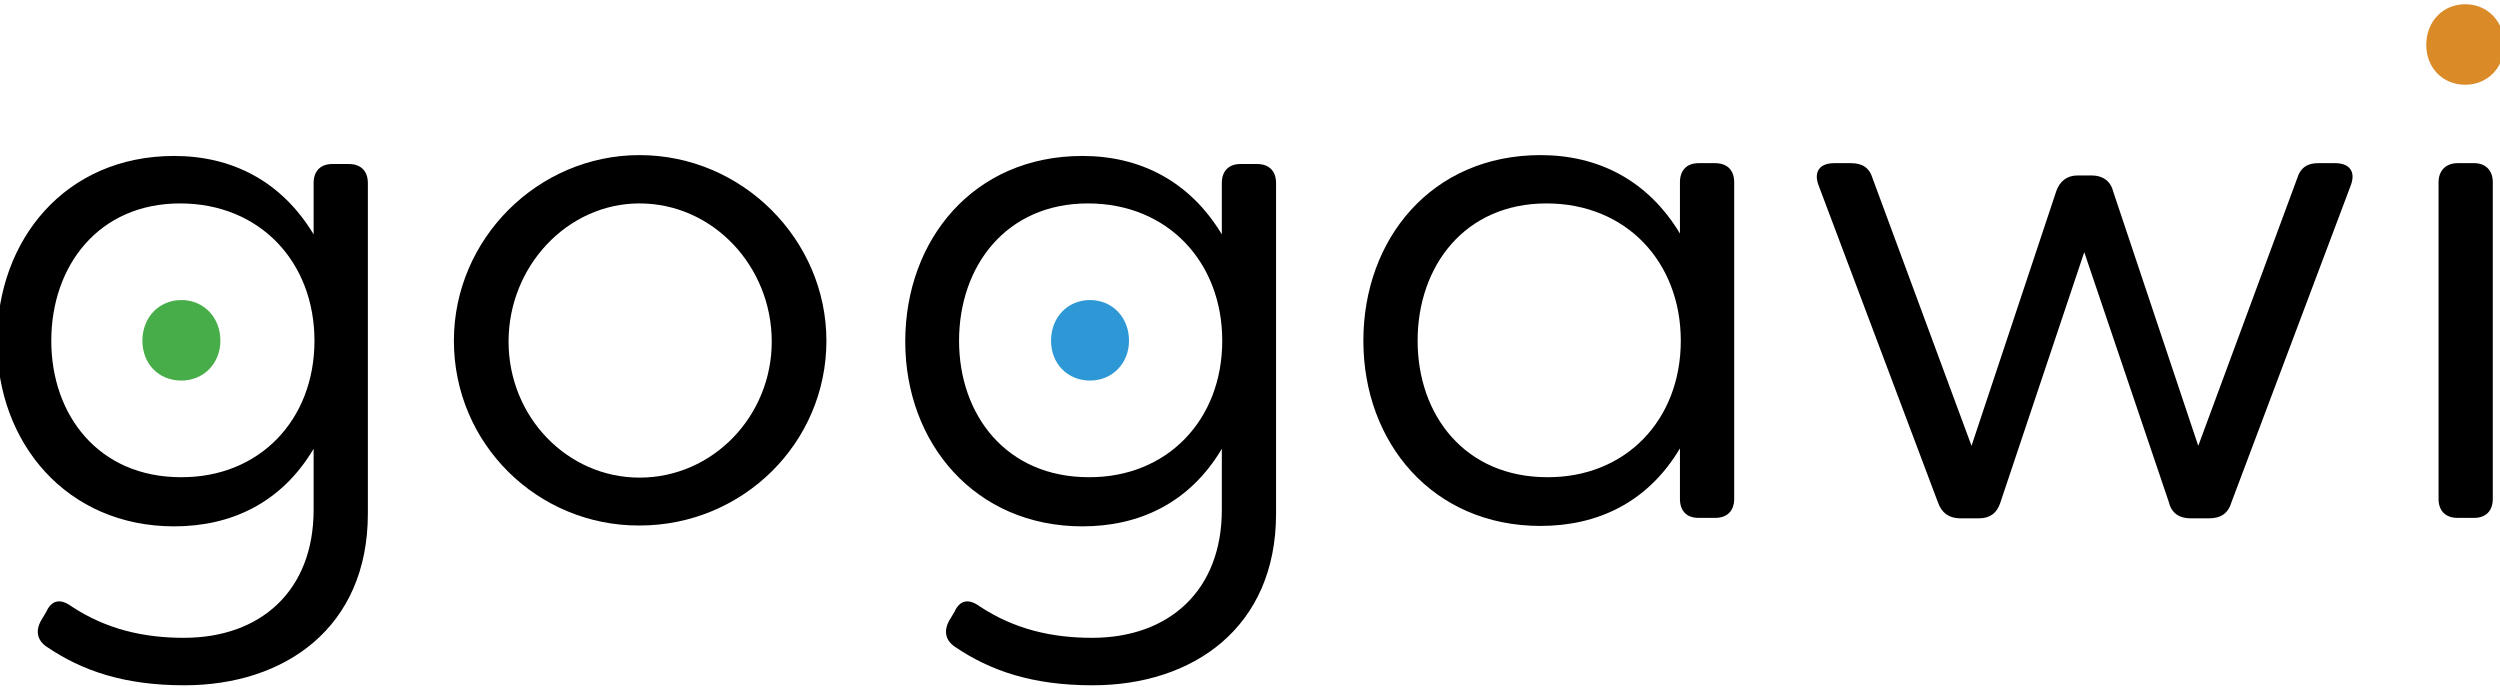 <svg xmlns="http://www.w3.org/2000/svg" viewBox="0 0 589.9 162.1" >
<style type="text/css">
	.st0{fill:#DA8A27;}
	.st1{fill:#2D98D5;}
	.st2{fill:#47AD48;}
</style>
<g id="Layer_1">
	<g>
		<path class="st0" d="M572.5,10.6c0-5.5,3.9-9.6,9.2-9.6c5.2,0,9.2,4,9.2,9.6c0,5.4-4,9.4-9.2,9.4C576.4,20,572.5,16,572.5,10.6z"
			/>
		<path class="st1" d="M248,80.4c0-5.5,3.9-9.6,9.2-9.6c5.2,0,9.2,4,9.2,9.6c0,5.4-4,9.4-9.2,9.4C251.9,89.8,248,85.8,248,80.4z"/>
		<path class="st2" d="M33.6,80.4c0-5.5,3.9-9.6,9.2-9.6c5.2,0,9.2,4,9.2,9.6c0,5.4-4,9.4-9.2,9.4C37.4,89.8,33.6,85.8,33.6,80.4z"
			/>
		<g>
			<path d="M11,152.6c-2.2-1.5-2.7-3.7-1.3-6.2l1.2-2c1.3-2.9,3.4-3.2,6-1.3c8.2,5.4,17,7.4,26.5,7.4c18.1,0,30.6-11.1,30.6-30.2
				v-14.4c-7.6,12.8-19.5,18.3-32.9,18.3c-25.3,0-41.8-19.6-41.8-43.6s16.1-43.8,41.8-43.8c13.6,0,25.3,5.9,32.9,18.5V43.2
				c0-2.7,1.5-4.5,4.4-4.5h3.9c2.9,0,4.5,1.7,4.5,4.5v78c0,26.9-19.6,40.5-43.3,40.5C29.3,161.7,19.4,158.3,11,152.6z M74.2,80.4
				C74.2,61.9,61.4,48,42.5,48c-19.3,0-30.4,14.8-30.4,32.4s11.2,32.2,30.6,32.2C61.1,112.7,74.2,99.2,74.2,80.4z"/>
			<path d="M107.1,80.4c0-24,19.8-43.8,43.8-43.8c24.3,0,44.1,20,44.1,43.8c0,24.2-19.8,43.6-44.1,43.6
				C126.9,124.1,107.1,104.8,107.1,80.4z M182.1,80.6c0-17.8-13.9-32.6-31.2-32.6c-17,0-30.9,14.8-30.9,32.6s13.9,32.1,30.9,32.1
				C168.2,112.7,182.1,98.2,182.1,80.6z"/>
			<path d="M225.3,152.6c-2.2-1.5-2.7-3.7-1.3-6.2l1.2-2c1.3-2.9,3.4-3.2,6-1.3c8.2,5.4,17,7.4,26.5,7.4c18.1,0,30.6-11.1,30.6-30.2
				v-14.4c-7.6,12.8-19.5,18.3-32.9,18.3c-25.3,0-41.8-19.6-41.8-43.6s16.1-43.8,41.8-43.8c13.6,0,25.3,5.9,32.9,18.5V43.2
				c0-2.7,1.5-4.5,4.4-4.5h3.9c2.9,0,4.5,1.7,4.5,4.5v78c0,26.9-19.6,40.5-43.3,40.5C243.6,161.7,233.7,158.3,225.3,152.6z
				 M288.4,80.4c0-18.5-12.8-32.4-31.7-32.4c-19.3,0-30.4,14.8-30.4,32.4s11.2,32.2,30.6,32.2C275.3,112.7,288.4,99.2,288.4,80.4z"
				/>
			<path d="M321.7,80.4c0-24,16.1-43.8,41.8-43.8c13.6,0,25.3,5.9,32.9,18.5V43c0-2.7,1.5-4.5,4.4-4.5h3.9c2.9,0,4.5,1.7,4.5,4.5
				v74.7c0,2.9-1.7,4.5-4.5,4.5h-3.9c-2.9,0-4.4-1.7-4.4-4.5v-11.9c-7.6,12.8-19.5,18.3-32.9,18.3
				C338.1,124.1,321.7,104.5,321.7,80.4z M396.6,80.4c0-18.5-12.8-32.4-31.7-32.4c-19.3,0-30.4,14.8-30.4,32.4s11.2,32.2,30.6,32.2
				C383.5,112.7,396.6,99.2,396.6,80.4z"/>
			<path d="M457.3,118.6l-28.2-74.9c-1.2-3.2,0.3-5.2,3.7-5.2h3.9c2.7,0,4.4,1,5.2,3.7l23.3,63l20-60.1c0.8-2.3,2.5-3.7,5-3.7h3.4
				c2.5,0,4.4,1.3,5,3.7l20.1,60.1l23.3-63c0.8-2.7,2.5-3.7,5-3.7h4c3.4,0,4.9,2,3.7,5.2l-28.2,74.9c-0.8,2.7-2.7,3.7-5.2,3.7h-4.5
				c-2.5,0-4.4-1.2-5-3.7l-20-59.1L472,118.6c-0.8,2.5-2.5,3.7-5,3.7h-4.7C459.9,122.2,458.2,121.1,457.3,118.6z"/>
			<path d="M575.4,117.7V43c0-2.7,1.7-4.5,4.5-4.5h3.9c2.7,0,4.4,1.7,4.4,4.5v74.7c0,2.9-1.7,4.5-4.4,4.5h-3.9
				C577.1,122.2,575.4,120.6,575.4,117.7z"/>
		</g>
	</g>
</g>
<g id="Layer_2">
</g>
</svg>
